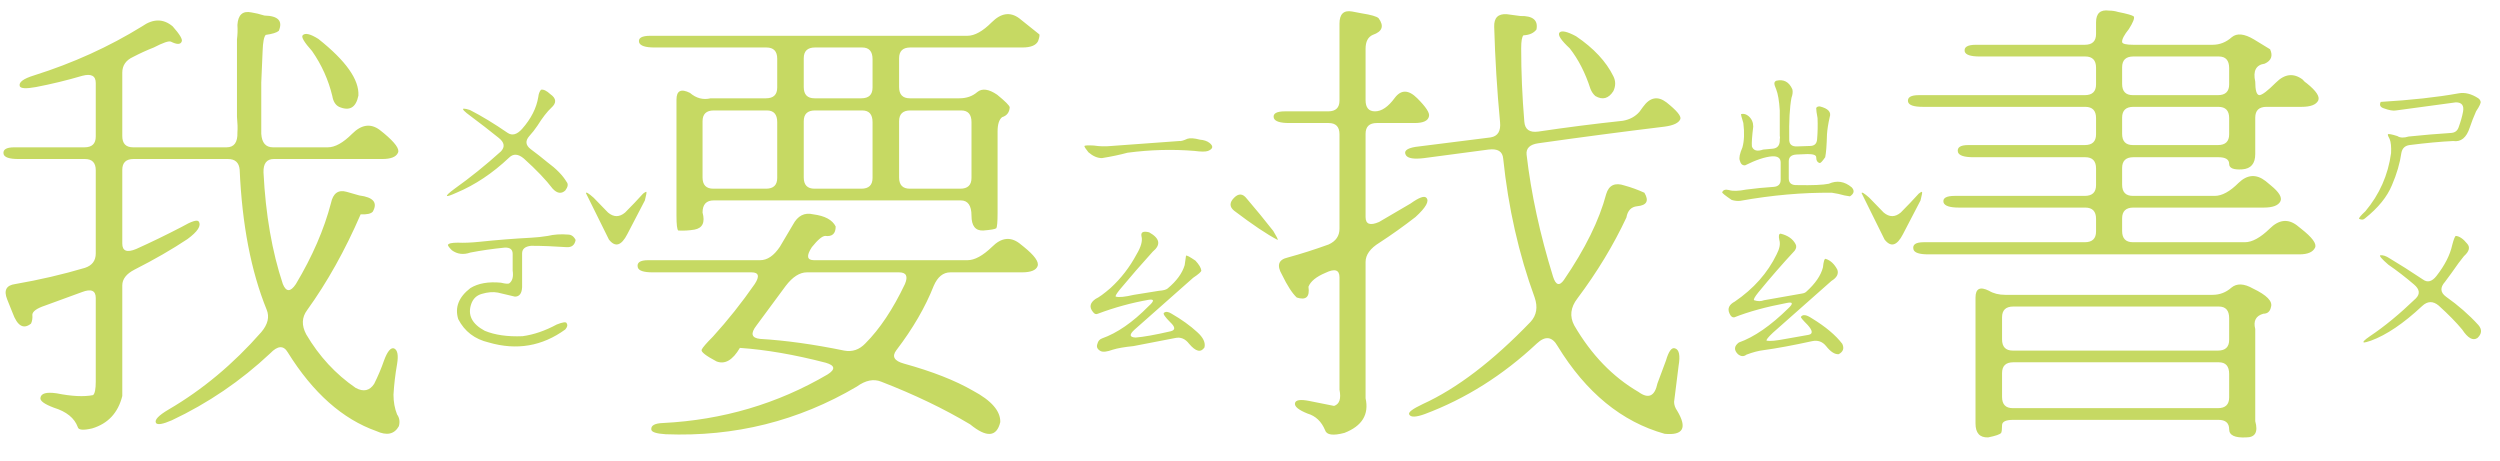 <svg width="152" height="28" viewBox="0 0 152 28" fill="none" xmlns="http://www.w3.org/2000/svg">
<path d="M32.892 5.457C33.038 5.421 33.23 5.512 33.467 5.73C33.831 5.986 33.849 6.259 33.521 6.551C33.266 6.788 32.984 7.152 32.674 7.645C32.528 7.863 32.364 8.073 32.182 8.273C31.926 8.565 31.954 8.829 32.264 9.066C32.61 9.322 32.947 9.586 33.275 9.859C33.822 10.26 34.214 10.662 34.451 11.062C34.56 11.19 34.533 11.363 34.369 11.582C34.132 11.801 33.877 11.764 33.603 11.473C33.202 10.944 32.619 10.333 31.853 9.641C31.507 9.349 31.206 9.331 30.951 9.586C29.948 10.534 28.882 11.245 27.752 11.719C27.387 11.883 27.196 11.947 27.178 11.91C27.141 11.874 27.296 11.728 27.642 11.473C28.59 10.798 29.529 10.042 30.459 9.203C30.714 8.93 30.669 8.656 30.322 8.383C29.757 7.927 29.192 7.49 28.627 7.07C28.226 6.779 28.08 6.624 28.189 6.605C28.28 6.605 28.408 6.633 28.572 6.688C29.283 7.052 30.049 7.517 30.869 8.082C31.142 8.264 31.434 8.182 31.744 7.836C32.291 7.216 32.619 6.569 32.728 5.895C32.747 5.712 32.801 5.566 32.892 5.457ZM35.627 11.746C35.627 11.655 35.782 11.746 36.092 12.02L36.967 12.922C37.313 13.213 37.659 13.213 38.006 12.922C38.389 12.539 38.753 12.156 39.099 11.773C39.191 11.7 39.255 11.664 39.291 11.664C39.327 11.664 39.3 11.837 39.209 12.184L38.142 14.234C37.778 14.945 37.404 15.055 37.021 14.562L35.627 11.746ZM33.303 14.344C33.685 14.253 34.096 14.225 34.533 14.262C34.734 14.262 34.889 14.371 34.998 14.59C34.943 14.9 34.761 15.046 34.451 15.027C33.667 14.973 32.947 14.945 32.291 14.945C31.926 14.982 31.744 15.137 31.744 15.41V17.461C31.726 17.844 31.58 18.035 31.307 18.035L30.267 17.789C29.976 17.734 29.648 17.762 29.283 17.871C28.973 17.962 28.764 18.163 28.654 18.473C28.417 19.147 28.691 19.694 29.474 20.113C30.094 20.369 30.86 20.478 31.771 20.441C32.446 20.35 33.139 20.113 33.849 19.73C34.214 19.585 34.415 19.557 34.451 19.648C34.524 19.758 34.497 19.885 34.369 20.031C32.965 21.052 31.416 21.316 29.721 20.824C28.864 20.624 28.244 20.15 27.861 19.402C27.642 18.691 27.889 18.062 28.599 17.516C29.073 17.224 29.693 17.115 30.459 17.188C30.751 17.26 30.924 17.27 30.978 17.215C31.161 17.069 31.224 16.814 31.17 16.449V15.438C31.17 15.164 31.006 15.037 30.678 15.055C29.948 15.128 29.256 15.228 28.599 15.355C28.18 15.501 27.807 15.456 27.478 15.219C27.314 15.055 27.232 14.945 27.232 14.891C27.269 14.8 27.469 14.754 27.834 14.754C28.198 14.772 28.645 14.754 29.174 14.699C30.213 14.59 31.252 14.508 32.291 14.453C32.637 14.435 32.974 14.398 33.303 14.344ZM14.435 1.52C14.472 0.9 14.755 0.645 15.283 0.754C15.52 0.79 15.784 0.854 16.076 0.945C16.915 0.964 17.206 1.273 16.951 1.875C16.823 1.984 16.559 2.066 16.158 2.121C16.049 2.23 15.985 2.559 15.967 3.105L15.885 5.02V8.137C15.921 8.684 16.158 8.957 16.596 8.957H19.932C20.369 8.957 20.861 8.684 21.408 8.137C21.973 7.572 22.529 7.49 23.076 7.891L23.349 8.109C24.024 8.674 24.307 9.066 24.197 9.285C24.088 9.54 23.769 9.668 23.24 9.668H16.65C16.213 9.668 16.003 9.941 16.021 10.488C16.149 13.04 16.541 15.301 17.197 17.27C17.398 17.762 17.662 17.762 17.99 17.27C18.993 15.592 19.704 13.952 20.123 12.348C20.251 11.746 20.57 11.518 21.08 11.664L21.846 11.883C22.702 11.992 22.976 12.32 22.666 12.867C22.557 12.995 22.311 13.05 21.928 13.031C20.98 15.219 19.895 17.16 18.674 18.855C18.346 19.293 18.327 19.785 18.619 20.332C19.403 21.663 20.405 22.747 21.627 23.586C22.101 23.841 22.474 23.759 22.748 23.34C22.985 22.866 23.186 22.392 23.349 21.918C23.55 21.371 23.751 21.125 23.951 21.18C24.17 21.271 24.234 21.59 24.142 22.137C24.033 22.756 23.96 23.376 23.924 23.996C23.924 24.434 23.997 24.835 24.142 25.199C24.288 25.4 24.325 25.637 24.252 25.91C23.978 26.402 23.523 26.503 22.885 26.211C20.825 25.482 19.029 23.887 17.498 21.426C17.243 20.988 16.887 21.006 16.432 21.48C14.645 23.158 12.649 24.516 10.443 25.555C9.896 25.792 9.577 25.846 9.486 25.719C9.377 25.537 9.632 25.263 10.252 24.898C12.312 23.695 14.189 22.128 15.885 20.195C16.286 19.721 16.395 19.266 16.213 18.828C15.265 16.495 14.718 13.66 14.572 10.324C14.536 9.887 14.299 9.668 13.861 9.668H8.119C7.663 9.668 7.435 9.887 7.435 10.324V14.809C7.435 15.264 7.718 15.374 8.283 15.137C9.176 14.736 10.097 14.289 11.045 13.797C11.646 13.45 11.993 13.341 12.084 13.469C12.248 13.724 12.02 14.079 11.4 14.535C10.471 15.155 9.395 15.775 8.174 16.395C7.682 16.65 7.435 16.969 7.435 17.352V24.078C7.18 25.099 6.57 25.755 5.603 26.047C5.057 26.174 4.765 26.147 4.728 25.965C4.528 25.418 4.045 25.026 3.279 24.789C2.696 24.57 2.422 24.37 2.459 24.188C2.495 23.914 2.823 23.823 3.443 23.914C4.355 24.096 5.093 24.133 5.658 24.023C5.768 23.932 5.822 23.659 5.822 23.203V18.117C5.822 17.662 5.54 17.543 4.975 17.762L2.732 18.582C2.24 18.746 1.985 18.928 1.967 19.129C1.985 19.348 1.958 19.53 1.885 19.676C1.429 20.04 1.055 19.822 0.764 19.02L0.435 18.199C0.217 17.652 0.381 17.342 0.928 17.27C2.404 17.014 3.817 16.686 5.166 16.285C5.603 16.139 5.822 15.848 5.822 15.41V10.352C5.822 9.896 5.603 9.668 5.166 9.668H1.119C0.572 9.668 0.271 9.568 0.217 9.367C0.162 9.094 0.381 8.957 0.873 8.957H5.139C5.594 8.957 5.822 8.738 5.822 8.301V5.047C5.822 4.609 5.549 4.464 5.002 4.609C4.072 4.883 3.133 5.111 2.185 5.293C1.584 5.402 1.256 5.384 1.201 5.238C1.128 5.001 1.42 4.783 2.076 4.582C4.446 3.835 6.633 2.841 8.639 1.602C9.313 1.128 9.933 1.128 10.498 1.602C10.935 2.094 11.118 2.404 11.045 2.531C10.972 2.714 10.753 2.714 10.389 2.531C10.261 2.477 9.915 2.595 9.35 2.887C8.93 3.051 8.511 3.242 8.092 3.461C7.654 3.661 7.435 3.98 7.435 4.418V8.273C7.435 8.729 7.654 8.957 8.092 8.957H13.779C14.235 8.957 14.454 8.656 14.435 8.055C14.454 7.799 14.445 7.48 14.408 7.098V2.395C14.445 2.103 14.454 1.811 14.435 1.52ZM18.4 2.148C18.546 1.984 18.865 2.057 19.357 2.367C21.034 3.698 21.846 4.846 21.791 5.812C21.645 6.542 21.253 6.77 20.615 6.496C20.396 6.387 20.26 6.168 20.205 5.84C19.968 4.855 19.558 3.944 18.974 3.105C18.501 2.577 18.309 2.258 18.4 2.148ZM72.192 8.438C72.356 8.383 72.611 8.401 72.958 8.492C73.195 8.51 73.386 8.574 73.532 8.684C73.787 8.884 73.76 9.048 73.45 9.176C73.304 9.23 73.031 9.23 72.629 9.176C71.299 9.066 69.941 9.103 68.555 9.285C68.081 9.413 67.562 9.522 66.997 9.613C66.723 9.613 66.45 9.495 66.176 9.258C66.012 9.057 65.93 8.93 65.93 8.875C65.967 8.839 66.158 8.829 66.504 8.848C66.851 8.902 67.206 8.911 67.571 8.875L71.7 8.574C71.791 8.592 71.955 8.547 72.192 8.438ZM75.036 12.02C75.309 11.746 75.564 11.764 75.801 12.074C76.348 12.712 76.886 13.368 77.415 14.043C77.615 14.371 77.706 14.553 77.688 14.59C77.05 14.262 76.166 13.669 75.036 12.812C74.744 12.575 74.744 12.311 75.036 12.02ZM69.403 14.371C69.348 14.116 69.503 14.034 69.868 14.125C70.524 14.49 70.597 14.882 70.087 15.301C69.394 16.066 68.728 16.832 68.091 17.598C67.872 17.871 67.79 18.017 67.844 18.035C68.027 18.09 68.391 18.053 68.938 17.926L70.469 17.68C70.725 17.662 70.898 17.616 70.989 17.543C71.536 17.087 71.882 16.613 72.028 16.121L72.11 15.547C72.147 15.51 72.338 15.611 72.684 15.848C72.903 16.085 73.022 16.285 73.04 16.449C73.04 16.522 72.876 16.668 72.547 16.887L68.993 20.031C68.647 20.341 68.665 20.505 69.047 20.523C69.522 20.487 70.232 20.359 71.18 20.141C71.472 20.068 71.463 19.885 71.153 19.594C70.825 19.266 70.697 19.074 70.77 19.02C70.879 18.928 71.034 18.947 71.235 19.074C71.837 19.421 72.356 19.794 72.794 20.195C73.158 20.523 73.304 20.833 73.231 21.125C73.012 21.453 72.702 21.38 72.301 20.906C72.064 20.596 71.782 20.478 71.454 20.551L68.911 21.043C68.364 21.098 67.945 21.171 67.653 21.262C67.307 21.389 67.061 21.417 66.915 21.344C66.714 21.234 66.65 21.088 66.723 20.906C66.76 20.742 66.851 20.633 66.997 20.578C67.926 20.25 68.874 19.594 69.841 18.609C70.187 18.299 70.187 18.172 69.841 18.227C68.801 18.409 67.772 18.691 66.751 19.074C66.641 19.129 66.541 19.092 66.45 18.965C66.213 18.673 66.268 18.409 66.614 18.172C66.814 18.081 67.115 17.862 67.516 17.516C68.154 16.932 68.683 16.249 69.102 15.465C69.376 15.009 69.476 14.645 69.403 14.371ZM60.297 1.355C60.863 0.79 61.419 0.708 61.965 1.109L63.196 2.094C63.214 2.167 63.187 2.303 63.114 2.504C62.986 2.759 62.667 2.887 62.157 2.887H55.348C54.893 2.887 54.665 3.105 54.665 3.543V5.293C54.665 5.749 54.883 5.977 55.321 5.977H58.329C58.766 5.977 59.131 5.849 59.422 5.594C59.714 5.357 60.115 5.411 60.626 5.758C61.118 6.159 61.373 6.414 61.391 6.523C61.373 6.833 61.218 7.034 60.926 7.125C60.744 7.271 60.653 7.562 60.653 8V12.949C60.653 13.496 60.626 13.806 60.571 13.879C60.498 13.934 60.234 13.979 59.778 14.016C59.304 14.034 59.067 13.733 59.067 13.113C59.067 12.493 58.848 12.184 58.411 12.184H43.399C42.943 12.184 42.715 12.43 42.715 12.922C42.88 13.523 42.715 13.87 42.223 13.961C41.895 14.016 41.567 14.034 41.239 14.016C41.166 13.961 41.13 13.66 41.13 13.113V6.059C41.13 5.512 41.403 5.375 41.95 5.648C42.333 5.977 42.752 6.086 43.208 5.977H46.571C47.027 5.977 47.255 5.758 47.255 5.32V3.57C47.255 3.115 47.036 2.887 46.598 2.887H39.79C39.243 2.887 38.933 2.786 38.86 2.586C38.787 2.312 39.015 2.176 39.544 2.176H58.821C59.258 2.176 59.751 1.902 60.297 1.355ZM53.051 3.598C53.051 3.124 52.842 2.887 52.422 2.887H49.551C49.096 2.887 48.868 3.105 48.868 3.543V5.293C48.868 5.749 49.087 5.977 49.524 5.977H52.368C52.824 5.977 53.051 5.758 53.051 5.32V3.598ZM47.255 7.426C47.255 6.952 47.045 6.715 46.626 6.715H43.399C42.943 6.715 42.715 6.934 42.715 7.371V10.789C42.715 11.245 42.934 11.473 43.372 11.473H46.571C47.027 11.473 47.255 11.254 47.255 10.816V7.426ZM53.051 7.426C53.051 6.952 52.842 6.715 52.422 6.715H49.551C49.096 6.715 48.868 6.934 48.868 7.371V10.789C48.868 11.245 49.087 11.473 49.524 11.473H52.368C52.824 11.473 53.051 11.254 53.051 10.816V7.426ZM59.067 7.426C59.067 6.952 58.857 6.715 58.438 6.715H55.348C54.893 6.715 54.665 6.934 54.665 7.371V10.789C54.665 11.245 54.883 11.473 55.321 11.473H58.383C58.839 11.473 59.067 11.254 59.067 10.816V7.426ZM48.212 13.66C48.503 13.113 48.913 12.904 49.442 13.031C50.153 13.122 50.609 13.368 50.809 13.77C50.809 14.207 50.6 14.398 50.18 14.344C49.998 14.344 49.725 14.572 49.36 15.027C49.014 15.556 49.059 15.82 49.497 15.82H58.821C59.258 15.82 59.76 15.547 60.325 15C60.872 14.453 61.419 14.38 61.965 14.781L62.239 15C62.895 15.529 63.178 15.921 63.087 16.176C62.995 16.431 62.676 16.559 62.13 16.559H57.782C57.344 16.559 57.007 16.832 56.77 17.379C56.26 18.673 55.503 19.977 54.501 21.289C54.209 21.672 54.364 21.945 54.965 22.109C56.679 22.583 58.074 23.13 59.149 23.75C60.279 24.352 60.835 24.99 60.817 25.664C60.598 26.576 59.988 26.621 58.985 25.801C57.399 24.853 55.594 23.987 53.571 23.203C53.115 23.021 52.623 23.121 52.094 23.504C48.54 25.6 44.666 26.566 40.473 26.402C39.89 26.366 39.598 26.266 39.598 26.102C39.58 25.865 39.817 25.737 40.309 25.719C43.937 25.537 47.273 24.552 50.317 22.766C50.809 22.456 50.773 22.219 50.208 22.055C48.312 21.562 46.571 21.262 44.985 21.152C44.547 21.9 44.074 22.173 43.563 21.973C42.907 21.626 42.606 21.389 42.661 21.262C42.715 21.134 42.943 20.87 43.344 20.469C44.256 19.466 45.103 18.4 45.887 17.27C46.197 16.796 46.133 16.559 45.696 16.559H39.68C39.133 16.559 38.833 16.458 38.778 16.258C38.705 15.966 38.915 15.82 39.407 15.82H46.215C46.653 15.82 47.054 15.547 47.419 15L48.212 13.66ZM55.02 17.27C55.221 16.796 55.102 16.559 54.665 16.559H49.059C48.622 16.559 48.193 16.832 47.774 17.379L45.997 19.785C45.614 20.277 45.687 20.551 46.215 20.605C47.765 20.697 49.469 20.934 51.329 21.316C51.821 21.408 52.249 21.262 52.614 20.879C53.489 20.004 54.291 18.801 55.02 17.27ZM107.992 4.91C108.447 4.801 108.775 4.974 108.976 5.43C109.012 5.576 108.994 5.749 108.921 5.949C108.812 6.533 108.766 7.362 108.785 8.438C108.766 8.766 108.93 8.921 109.277 8.902L110.042 8.875C110.316 8.875 110.462 8.738 110.48 8.465C110.516 8.046 110.525 7.617 110.507 7.18C110.452 6.888 110.425 6.688 110.425 6.578C110.443 6.505 110.516 6.469 110.644 6.469C111.154 6.596 111.355 6.815 111.245 7.125C111.154 7.526 111.1 7.872 111.081 8.164C111.063 8.839 111.027 9.303 110.972 9.559C110.808 9.796 110.699 9.914 110.644 9.914C110.498 9.878 110.425 9.759 110.425 9.559C110.425 9.431 110.252 9.367 109.906 9.367L109.222 9.395C108.912 9.413 108.757 9.549 108.757 9.805V10.844C108.757 11.135 108.93 11.272 109.277 11.254C110.206 11.272 110.844 11.245 111.191 11.172C111.683 10.953 112.148 11.026 112.585 11.391C112.768 11.591 112.731 11.773 112.476 11.938L112.148 11.883C111.893 11.81 111.637 11.755 111.382 11.719C109.596 11.7 107.736 11.865 105.804 12.211C105.64 12.229 105.467 12.211 105.285 12.156C104.883 11.883 104.692 11.728 104.71 11.691C104.765 11.546 104.902 11.5 105.12 11.555C105.357 11.628 105.704 11.618 106.16 11.527C106.706 11.454 107.262 11.4 107.827 11.363C108.119 11.345 108.265 11.199 108.265 10.926V9.887C108.265 9.613 108.092 9.486 107.745 9.504C107.308 9.54 106.761 9.723 106.105 10.051C105.941 10.069 105.831 9.969 105.777 9.75C105.722 9.604 105.777 9.34 105.941 8.957C106.05 8.556 106.068 8.064 105.995 7.48C105.886 7.134 105.841 6.952 105.859 6.934C106.023 6.897 106.178 6.943 106.324 7.07C106.506 7.234 106.597 7.444 106.597 7.699C106.524 8.283 106.497 8.684 106.515 8.902C106.606 9.158 106.834 9.221 107.199 9.094L107.8 9.039C108.092 9.003 108.229 8.811 108.21 8.465C108.229 8.41 108.229 8.337 108.21 8.246V6.715C108.174 6.132 108.101 5.703 107.992 5.43C107.919 5.266 107.882 5.147 107.882 5.074C107.882 5.001 107.919 4.947 107.992 4.91ZM113.187 11.746C113.187 11.655 113.342 11.746 113.652 12.02L114.527 12.922C114.873 13.213 115.219 13.213 115.566 12.922C115.949 12.539 116.313 12.156 116.66 11.773C116.751 11.7 116.814 11.664 116.851 11.664C116.887 11.664 116.86 11.837 116.769 12.184L115.702 14.234C115.338 14.945 114.964 15.055 114.581 14.562L113.187 11.746ZM108.183 14.59C108.128 14.335 108.156 14.207 108.265 14.207C108.702 14.316 109.003 14.526 109.167 14.836C109.24 14.963 109.222 15.1 109.113 15.246C108.383 16.03 107.645 16.878 106.898 17.789C106.679 18.062 106.597 18.217 106.652 18.254C106.87 18.327 107.071 18.327 107.253 18.254L109.577 17.844C109.687 17.826 109.769 17.789 109.824 17.734C110.37 17.242 110.708 16.75 110.835 16.258C110.872 15.893 110.926 15.72 110.999 15.738C111.291 15.829 111.528 16.048 111.71 16.395C111.801 16.65 111.683 16.878 111.355 17.078L107.8 20.223C107.49 20.514 107.363 20.678 107.417 20.715C107.618 20.751 108.001 20.715 108.566 20.605L109.96 20.359C110.234 20.305 110.216 20.104 109.906 19.758C109.614 19.466 109.477 19.302 109.495 19.266C109.605 19.102 109.824 19.129 110.152 19.348C110.99 19.858 111.61 20.378 112.011 20.906C112.139 21.18 112.066 21.389 111.792 21.535C111.555 21.553 111.3 21.389 111.027 21.043C110.808 20.77 110.525 20.669 110.179 20.742C109.012 20.997 108.028 21.18 107.226 21.289C106.916 21.326 106.57 21.417 106.187 21.562C106.023 21.69 105.85 21.681 105.667 21.535C105.412 21.28 105.43 21.043 105.722 20.824C106.652 20.496 107.654 19.803 108.73 18.746C109.04 18.454 109.012 18.345 108.648 18.418C107.39 18.655 106.324 18.947 105.449 19.293C105.321 19.311 105.221 19.229 105.148 19.047C105.02 18.755 105.13 18.518 105.476 18.336C106.624 17.552 107.472 16.595 108.019 15.465C108.201 15.118 108.256 14.827 108.183 14.59ZM81.441 1.438C81.441 0.854 81.696 0.608 82.206 0.699L82.781 0.809C83.364 0.9 83.71 1 83.82 1.109C84.166 1.583 84.048 1.921 83.464 2.121C83.173 2.249 83.027 2.531 83.027 2.969V6.086C83.027 6.542 83.218 6.77 83.601 6.77C84.002 6.77 84.403 6.496 84.804 5.949C85.187 5.439 85.643 5.448 86.171 5.977C86.7 6.505 86.937 6.87 86.882 7.07C86.828 7.344 86.536 7.48 86.007 7.48H83.71C83.255 7.48 83.027 7.699 83.027 8.137V13.195C83.027 13.633 83.3 13.733 83.847 13.496L85.761 12.375C86.272 12.01 86.591 11.892 86.718 12.02C86.919 12.22 86.7 12.612 86.062 13.195C85.333 13.76 84.603 14.28 83.874 14.754C83.309 15.1 83.027 15.492 83.027 15.93V24.215C83.246 25.199 82.817 25.901 81.742 26.32C81.049 26.503 80.657 26.448 80.566 26.156C80.347 25.628 79.992 25.29 79.499 25.145C78.953 24.926 78.697 24.716 78.734 24.516C78.77 24.315 79.062 24.27 79.609 24.379L81.113 24.68C81.441 24.57 81.55 24.242 81.441 23.695V16.859C81.441 16.404 81.158 16.312 80.593 16.586C80.028 16.823 79.682 17.105 79.554 17.434C79.645 18.053 79.408 18.272 78.843 18.09C78.57 17.835 78.269 17.37 77.941 16.695C77.613 16.13 77.731 15.784 78.296 15.656C79.098 15.438 79.928 15.173 80.784 14.863C81.222 14.663 81.441 14.344 81.441 13.906V8.164C81.441 7.708 81.222 7.48 80.784 7.48H78.378C77.831 7.48 77.522 7.38 77.449 7.18C77.376 6.906 77.603 6.77 78.132 6.77H80.757C81.213 6.77 81.441 6.551 81.441 6.113V1.438ZM90.847 1.629C90.829 1.082 91.084 0.827 91.613 0.863L92.433 0.973C93.199 0.954 93.527 1.228 93.417 1.793C93.253 2.012 92.989 2.13 92.624 2.148C92.533 2.24 92.488 2.504 92.488 2.941C92.488 4.4 92.552 5.885 92.679 7.398C92.716 7.872 92.998 8.073 93.527 8C95.24 7.745 96.954 7.526 98.667 7.344C99.087 7.271 99.424 7.089 99.679 6.797L99.898 6.496C100.317 5.913 100.791 5.822 101.32 6.223C101.939 6.715 102.222 7.052 102.167 7.234C102.076 7.471 101.757 7.626 101.21 7.699C98.658 8.009 96.097 8.346 93.527 8.711C93.016 8.784 92.779 9.012 92.816 9.395C93.089 11.764 93.627 14.243 94.429 16.832C94.593 17.342 94.812 17.406 95.085 17.023C96.38 15.128 97.236 13.387 97.656 11.801C97.82 11.254 98.193 11.081 98.777 11.281C99.178 11.391 99.579 11.537 99.98 11.719C100.272 12.211 100.126 12.484 99.542 12.539C99.178 12.575 98.959 12.803 98.886 13.223C98.102 14.9 97.109 16.54 95.906 18.145C95.486 18.691 95.423 19.238 95.714 19.785C96.753 21.572 98.057 22.921 99.624 23.832C100.226 24.27 100.609 24.096 100.773 23.312L101.292 21.918C101.456 21.353 101.639 21.107 101.839 21.18C102.094 21.253 102.167 21.608 102.058 22.246L101.785 24.434C101.785 24.616 101.848 24.798 101.976 24.98C102.596 26.02 102.341 26.484 101.21 26.375C98.603 25.646 96.434 23.869 94.703 21.043C94.374 20.46 93.955 20.405 93.445 20.879C91.385 22.811 89.115 24.242 86.636 25.172C86.089 25.372 85.77 25.381 85.679 25.199C85.606 25.072 85.88 24.862 86.499 24.57C88.578 23.622 90.765 21.954 93.062 19.566C93.427 19.165 93.508 18.673 93.308 18.09C92.342 15.447 91.704 12.63 91.394 9.641C91.357 9.203 91.057 9.021 90.492 9.094L86.581 9.613C85.98 9.686 85.615 9.632 85.488 9.449C85.324 9.194 85.515 9.021 86.062 8.93L90.628 8.355C91.066 8.283 91.257 7.973 91.203 7.426C91.02 5.493 90.902 3.561 90.847 1.629ZM94.812 1.984C94.939 1.839 95.277 1.911 95.824 2.203C96.899 2.932 97.656 3.743 98.093 4.637C98.239 4.928 98.239 5.229 98.093 5.539C97.802 5.995 97.437 6.095 96.999 5.84C96.872 5.73 96.772 5.585 96.699 5.402C96.389 4.436 95.969 3.616 95.441 2.941C94.912 2.449 94.703 2.13 94.812 1.984ZM149.479 5.676C149.861 5.603 150.262 5.703 150.682 5.977C150.755 6.031 150.8 6.095 150.818 6.168C150.855 6.241 150.764 6.441 150.545 6.77C150.399 7.098 150.272 7.426 150.162 7.754C149.962 8.374 149.624 8.647 149.15 8.574C148.385 8.611 147.501 8.693 146.498 8.82C146.225 8.857 146.061 9.012 146.006 9.285C145.915 9.923 145.723 10.579 145.432 11.254C145.14 11.965 144.593 12.639 143.791 13.277C143.7 13.368 143.581 13.378 143.436 13.305C143.399 13.268 143.527 13.113 143.818 12.84C144.675 11.819 145.195 10.643 145.377 9.312C145.395 8.93 145.368 8.647 145.295 8.465C145.204 8.301 145.167 8.201 145.186 8.164C145.222 8.128 145.413 8.164 145.76 8.273C145.924 8.383 146.152 8.392 146.443 8.301C147.318 8.21 148.184 8.137 149.041 8.082C149.26 8.064 149.406 7.954 149.479 7.754C149.606 7.408 149.697 7.089 149.752 6.797C149.825 6.414 149.679 6.223 149.315 6.223L145.678 6.715C145.514 6.751 145.259 6.706 144.912 6.578C144.712 6.505 144.657 6.378 144.748 6.195C146.589 6.086 148.166 5.913 149.479 5.676ZM149.096 14.891C149.187 14.544 149.26 14.362 149.315 14.344C149.533 14.362 149.761 14.517 149.998 14.809C150.199 15.027 150.135 15.283 149.807 15.574C149.624 15.793 149.369 16.139 149.041 16.613L148.658 17.133C148.348 17.479 148.367 17.78 148.713 18.035C149.46 18.564 150.117 19.138 150.682 19.758C150.919 20.031 150.9 20.296 150.627 20.551C150.354 20.733 150.044 20.56 149.697 20.031C149.333 19.594 148.859 19.111 148.275 18.582C147.929 18.29 147.592 18.299 147.264 18.609C146.134 19.667 145.094 20.369 144.147 20.715C143.928 20.788 143.791 20.824 143.736 20.824C143.627 20.806 143.746 20.678 144.092 20.441C144.967 19.858 145.897 19.092 146.881 18.145C147.154 17.871 147.118 17.588 146.772 17.297C146.261 16.859 145.742 16.458 145.213 16.094C144.812 15.747 144.648 15.556 144.721 15.52C144.885 15.501 145.076 15.565 145.295 15.711C145.878 16.057 146.553 16.486 147.318 16.996C147.592 17.197 147.865 17.124 148.139 16.777C148.649 16.121 148.968 15.492 149.096 14.891ZM127.44 1.355C127.44 0.809 127.704 0.572 128.232 0.645C128.415 0.645 128.597 0.672 128.779 0.727C129.326 0.836 129.645 0.927 129.736 1C129.791 1.109 129.691 1.365 129.436 1.766C129.144 2.13 129.007 2.395 129.025 2.559C129.044 2.668 129.272 2.723 129.709 2.723H134.522C134.959 2.723 135.351 2.568 135.697 2.258C136.007 2.003 136.454 2.048 137.037 2.395L138.022 2.996C138.204 3.397 138.094 3.689 137.693 3.871C137.165 3.944 136.973 4.309 137.119 4.965C137.119 5.493 137.201 5.767 137.365 5.785C137.529 5.785 137.867 5.53 138.377 5.02C138.906 4.491 139.443 4.427 139.99 4.828C140.081 4.938 140.173 5.02 140.264 5.074C140.829 5.53 141.057 5.876 140.947 6.113C140.82 6.368 140.482 6.496 139.936 6.496H137.803C137.347 6.496 137.119 6.715 137.119 7.152V9.367C137.119 9.951 136.855 10.26 136.326 10.297C135.798 10.333 135.533 10.224 135.533 9.969C135.533 9.695 135.315 9.559 134.877 9.559H129.709C129.253 9.559 129.025 9.777 129.025 10.215V11.227C129.025 11.682 129.244 11.91 129.682 11.91H134.658C135.096 11.91 135.579 11.646 136.107 11.117C136.636 10.607 137.183 10.57 137.748 11.008L138.076 11.281C138.568 11.682 138.76 12.001 138.65 12.238C138.523 12.493 138.186 12.621 137.639 12.621H129.709C129.253 12.621 129.025 12.84 129.025 13.277V14.043C129.025 14.499 129.244 14.727 129.682 14.727H136.49C136.928 14.727 137.429 14.453 137.994 13.906C138.541 13.359 139.088 13.287 139.635 13.688L139.908 13.906C140.583 14.435 140.865 14.818 140.756 15.055C140.628 15.328 140.309 15.465 139.799 15.465H117.24C116.693 15.465 116.393 15.365 116.338 15.164C116.265 14.872 116.475 14.727 116.967 14.727H126.756C127.212 14.727 127.44 14.508 127.44 14.07V13.305C127.44 12.849 127.221 12.621 126.783 12.621H119.1C118.553 12.621 118.243 12.521 118.17 12.32C118.097 12.047 118.325 11.91 118.854 11.91H126.756C127.212 11.91 127.44 11.691 127.44 11.254V10.242C127.44 9.786 127.221 9.559 126.783 9.559H119.975C119.428 9.559 119.118 9.458 119.045 9.258C118.972 8.966 119.182 8.82 119.674 8.82H126.756C127.212 8.82 127.44 8.602 127.44 8.164V7.18C127.44 6.724 127.221 6.496 126.783 6.496H116.912C116.365 6.496 116.065 6.396 116.01 6.195C115.955 5.922 116.174 5.785 116.666 5.785H126.756C127.212 5.785 127.44 5.566 127.44 5.129V4.117C127.44 3.661 127.221 3.434 126.783 3.434H120.357C119.811 3.434 119.51 3.333 119.455 3.133C119.4 2.859 119.628 2.723 120.139 2.723H126.756C127.212 2.723 127.44 2.504 127.44 2.066V1.355ZM135.533 4.145C135.533 3.671 135.324 3.434 134.904 3.434H129.709C129.253 3.434 129.025 3.652 129.025 4.09V5.102C129.025 5.557 129.244 5.785 129.682 5.785H134.85C135.305 5.785 135.533 5.566 135.533 5.129V4.145ZM135.533 7.18C135.533 6.724 135.315 6.496 134.877 6.496H129.709C129.253 6.496 129.025 6.715 129.025 7.152V8.137C129.025 8.592 129.244 8.82 129.682 8.82H134.85C135.305 8.82 135.533 8.602 135.533 8.164V7.18ZM135.67 17.488C135.998 17.215 136.436 17.233 136.982 17.543C137.821 17.944 138.186 18.318 138.076 18.664C138.022 18.938 137.867 19.074 137.611 19.074C137.156 19.202 136.992 19.512 137.119 20.004V25.609C137.302 26.266 137.119 26.594 136.572 26.594C135.88 26.63 135.533 26.466 135.533 26.102C135.533 25.719 135.315 25.527 134.877 25.527H122.408C121.953 25.527 121.725 25.637 121.725 25.855C121.725 26.092 121.706 26.247 121.67 26.32C121.597 26.412 121.333 26.503 120.877 26.594C120.367 26.612 120.111 26.329 120.111 25.746V18.09C120.111 17.543 120.385 17.406 120.932 17.68C121.205 17.844 121.533 17.926 121.916 17.926H134.522C134.959 17.926 135.342 17.78 135.67 17.488ZM135.533 19.348C135.533 18.874 135.324 18.637 134.904 18.637H122.408C121.953 18.637 121.725 18.855 121.725 19.293V20.633C121.725 21.088 121.943 21.316 122.381 21.316H134.85C135.305 21.316 135.533 21.098 135.533 20.66V19.348ZM135.533 22.738C135.533 22.264 135.324 22.027 134.904 22.027H122.408C121.953 22.027 121.725 22.246 121.725 22.684V24.133C121.725 24.588 121.943 24.816 122.381 24.816H134.85C135.305 24.816 135.533 24.598 135.533 24.16V22.738Z" fill="#C6D963"/>
</svg>
